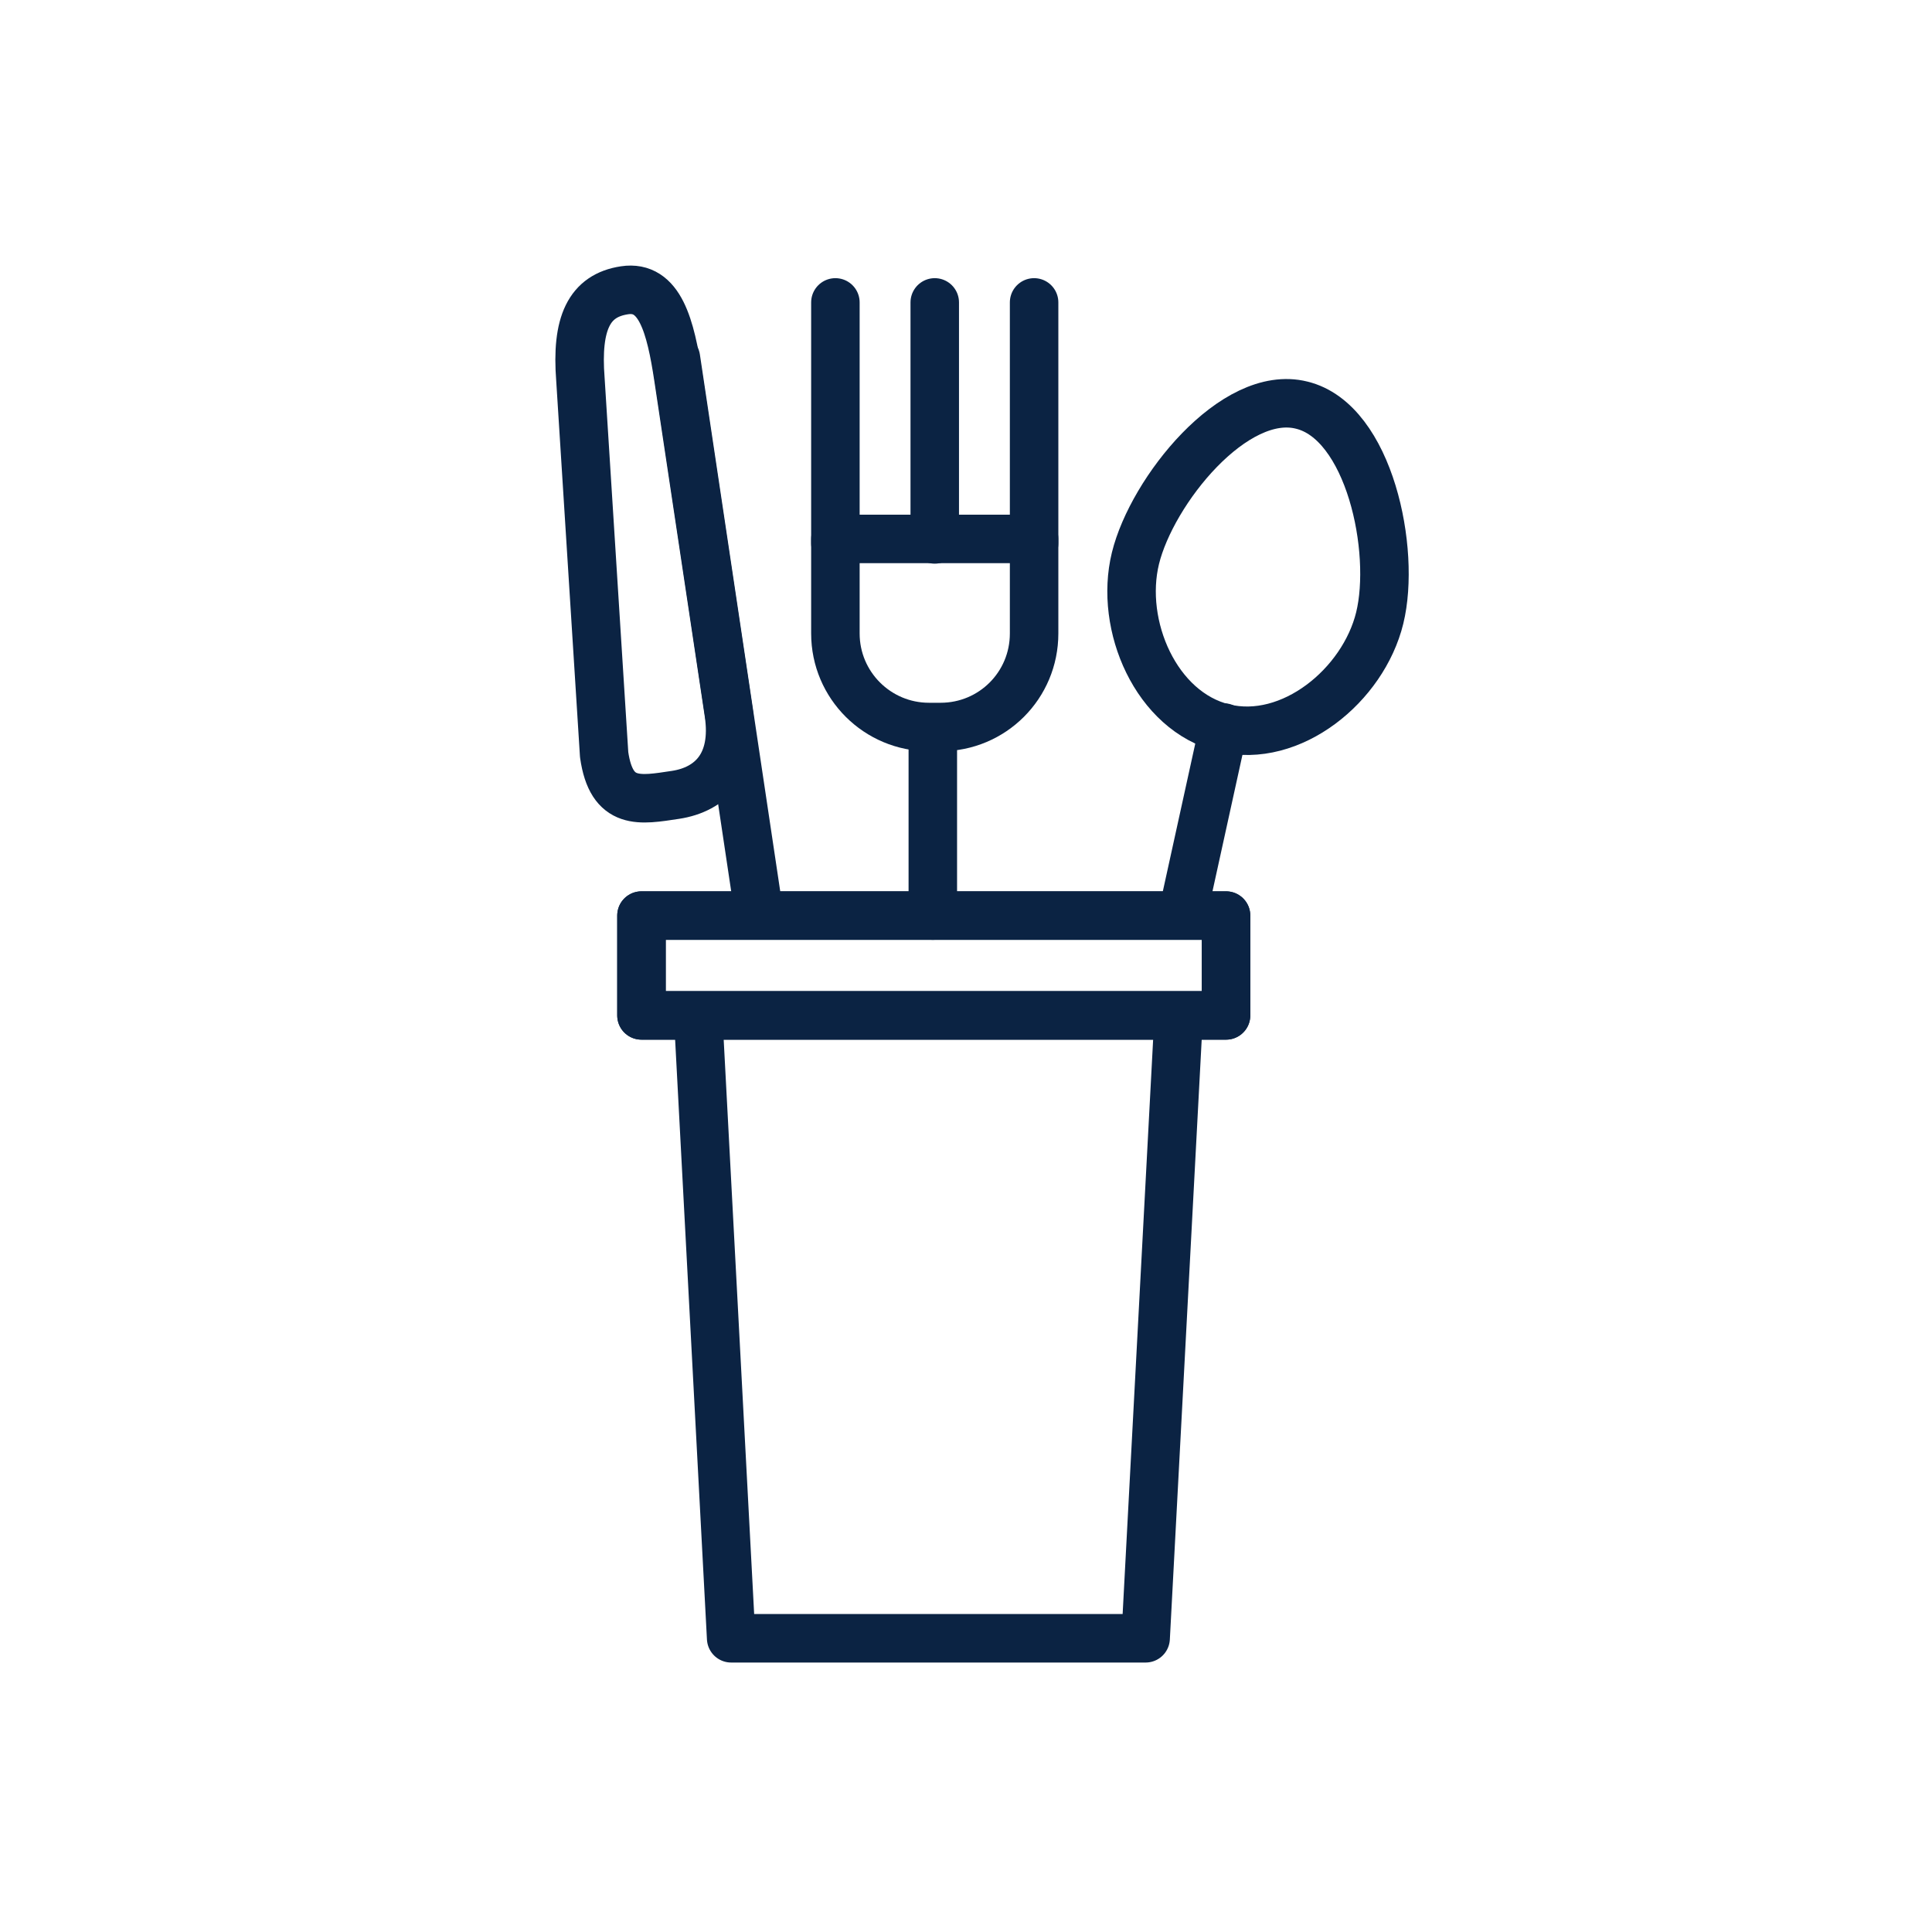 <svg width="40" height="40" viewBox="0 0 40 40" fill="none" xmlns="http://www.w3.org/2000/svg">
<path d="M19.313 15.102V18.956" stroke="#0B2343" stroke-width="1.004" stroke-miterlimit="10" stroke-linecap="round" stroke-linejoin="round"/>
<path d="M19.353 6.261V11.168" stroke="#0B2343" stroke-width="1.004" stroke-miterlimit="10" stroke-linecap="round" stroke-linejoin="round"/>
<path d="M21.41 6.261V11.248" stroke="#0B2343" stroke-width="1.004" stroke-miterlimit="10" stroke-linecap="round" stroke-linejoin="round"/>
<path d="M17.296 6.261V11.248" stroke="#0B2343" stroke-width="1.004" stroke-miterlimit="10" stroke-linecap="round" stroke-linejoin="round"/>
<path d="M19.474 15.052H19.233C18.169 15.052 17.296 14.189 17.296 13.115V11.158H21.41V13.115C21.41 14.189 20.547 15.052 19.474 15.052Z" stroke="#0B2343" stroke-width="1.004" stroke-miterlimit="10" stroke-linecap="round" stroke-linejoin="round"/>
<path d="M15.088 14.761C15.248 15.825 14.716 16.346 13.984 16.457C13.251 16.567 12.659 16.688 12.508 15.624L12.017 7.856C11.926 6.692 12.197 6.12 12.93 6.01C13.663 5.899 13.883 6.752 14.044 7.816L15.088 14.761Z" stroke="#0B2343" stroke-width="1.004" stroke-miterlimit="10" stroke-linecap="round" stroke-linejoin="round"/>
<path d="M13.994 7.414L15.72 18.946" stroke="#0B2343" stroke-width="1.004" stroke-miterlimit="10" stroke-linecap="round" stroke-linejoin="round"/>
<path d="M23.508 11.559C23.167 12.954 23.939 14.731 25.334 15.072C26.729 15.413 28.225 14.189 28.566 12.794C28.907 11.399 28.355 8.729 26.95 8.388C25.555 8.037 23.849 10.164 23.508 11.559Z" stroke="#0B2343" stroke-width="1.004" stroke-miterlimit="10" stroke-linecap="round" stroke-linejoin="round"/>
<path d="M25.334 15.062L24.481 18.946" stroke="#0B2343" stroke-width="1.004" stroke-miterlimit="10" stroke-linecap="round" stroke-linejoin="round"/>
<path d="M14.456 21.063L15.138 33.919H23.719L24.401 21.073" stroke="#0B2343" stroke-width="1.004" stroke-linecap="round" stroke-linejoin="round"/>
<path d="M25.384 18.956H13.281V21.023H25.384V18.956Z" stroke="#0B2343" stroke-width="1.004" stroke-linecap="round" stroke-linejoin="round"/>
<path d="M25.384 18.956H13.281V21.023H25.384V18.956Z" stroke="#0B2343" stroke-width="1.004" stroke-linecap="round" stroke-linejoin="round"/>
</svg>
